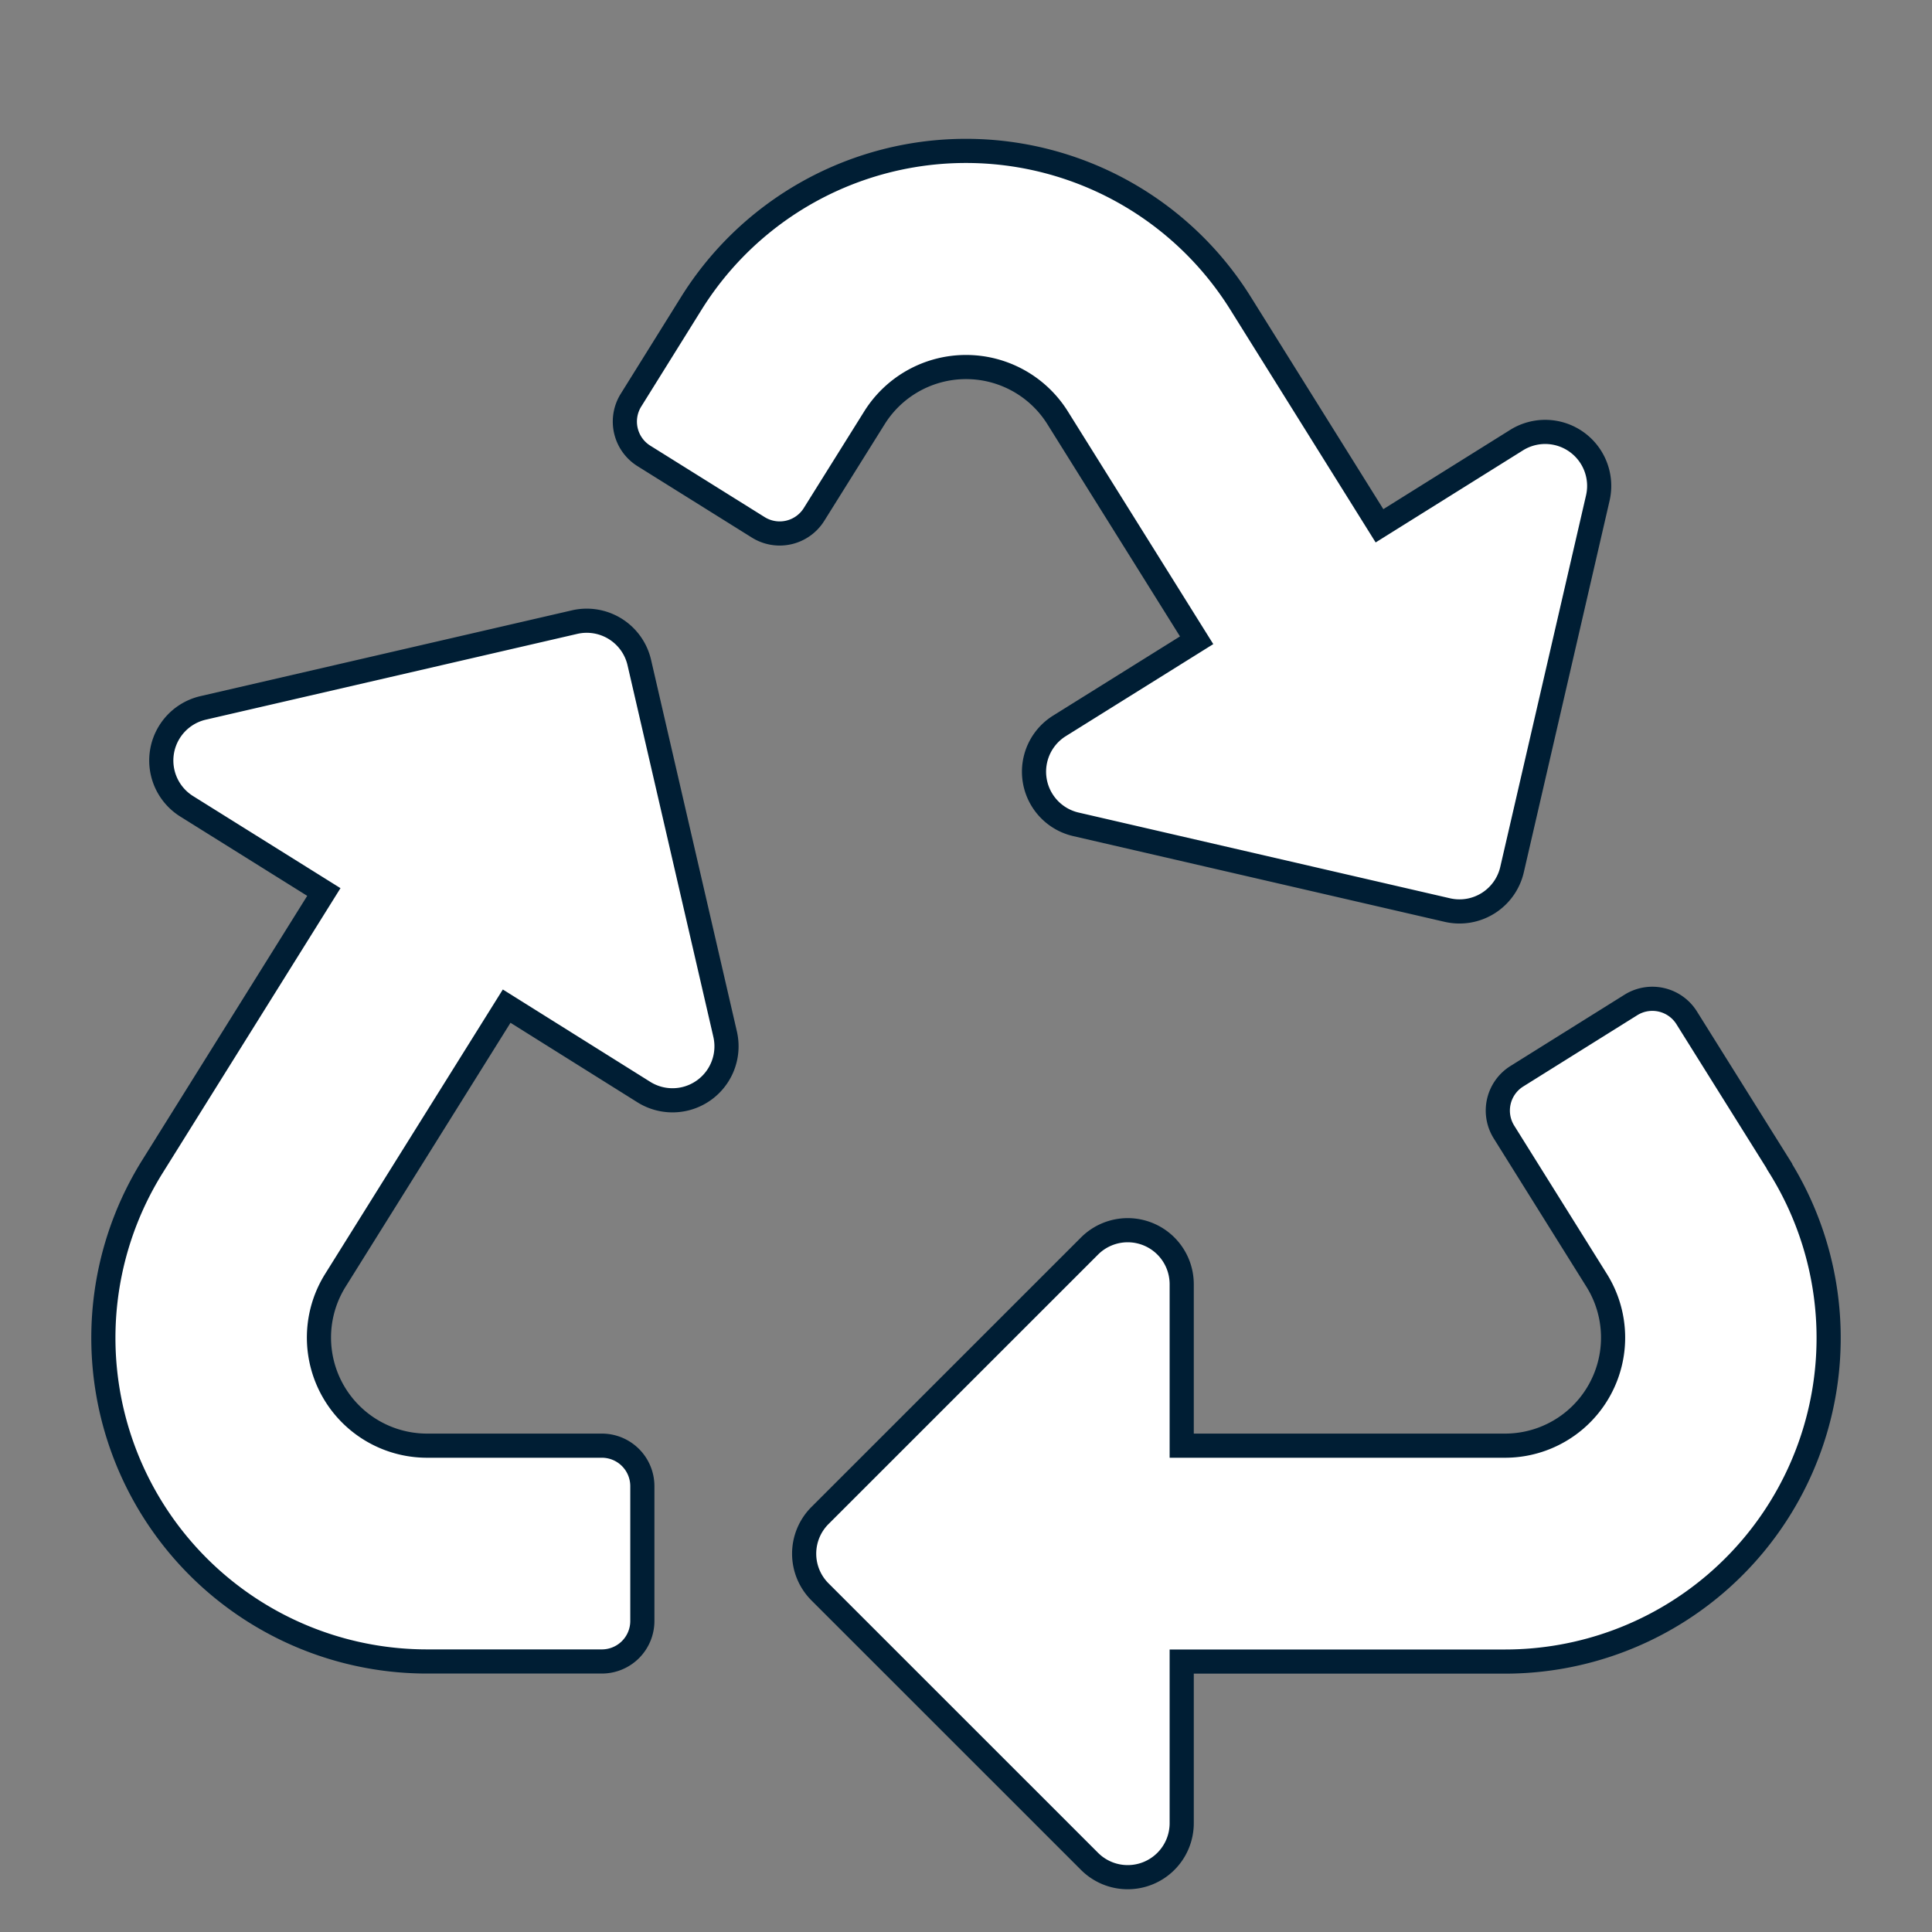 <svg xmlns="http://www.w3.org/2000/svg" width="40" height="40" viewBox="0 0 40 40">
  <rect x="0" y="0" width="40" height="40" fill="#808080" stroke="none"/>
  <g id="Gruppe_3135" data-name="Gruppe 3135" transform="translate(-384 -663)">
    <rect id="Rechteck_2240" data-name="Rechteck 2240" width="40" height="40" transform="translate(384 663)" fill="none"/>
    <path id="Icon_awesome-recycle" data-name="Icon awesome-recycle" d="M12.882,18.281a1.118,1.118,0,0,1-1.68,1.2L8.359,17.7l-3.55,5.682A2.238,2.238,0,0,0,6.7,26.8H10.33a.838.838,0,0,1,.838.838v2.792a.838.838,0,0,1-.838.838H6.709A6.7,6.7,0,0,1,1.027,21.018l3.547-5.681L1.731,13.561a1.118,1.118,0,0,1,.341-2.035L9.766,9.749a1.117,1.117,0,0,1,1.339.837l1.777,7.694ZM19.762,5.513l2.882,4.612L19.8,11.9a1.118,1.118,0,0,0,.341,2.035l7.694,1.776a1.117,1.117,0,0,0,1.339-.837l1.776-7.694a1.118,1.118,0,0,0-1.68-1.2l-2.84,1.775-2.88-4.612a6.7,6.7,0,0,0-11.364,0L10.933,5.154A.838.838,0,0,0,11.2,6.308l2.368,1.479a.838.838,0,0,0,1.154-.266l1.254-2.006A2.236,2.236,0,0,1,19.762,5.513Zm14.949,15.5L32.79,17.942a.838.838,0,0,0-1.154-.267l-2.363,1.477a.838.838,0,0,0-.266,1.154l1.924,3.079A2.237,2.237,0,0,1,29.035,26.8h-6.7V23.454a1.118,1.118,0,0,0-1.906-.79l-5.584,5.583a1.117,1.117,0,0,0,0,1.579l5.584,5.583a1.118,1.118,0,0,0,1.906-.79V31.27h6.692A6.7,6.7,0,0,0,34.71,21.018Z" transform="translate(386.131 666.131)" fill="#fff" stroke="#001e34" stroke-width="0.5"/>
  </g>
</svg>
